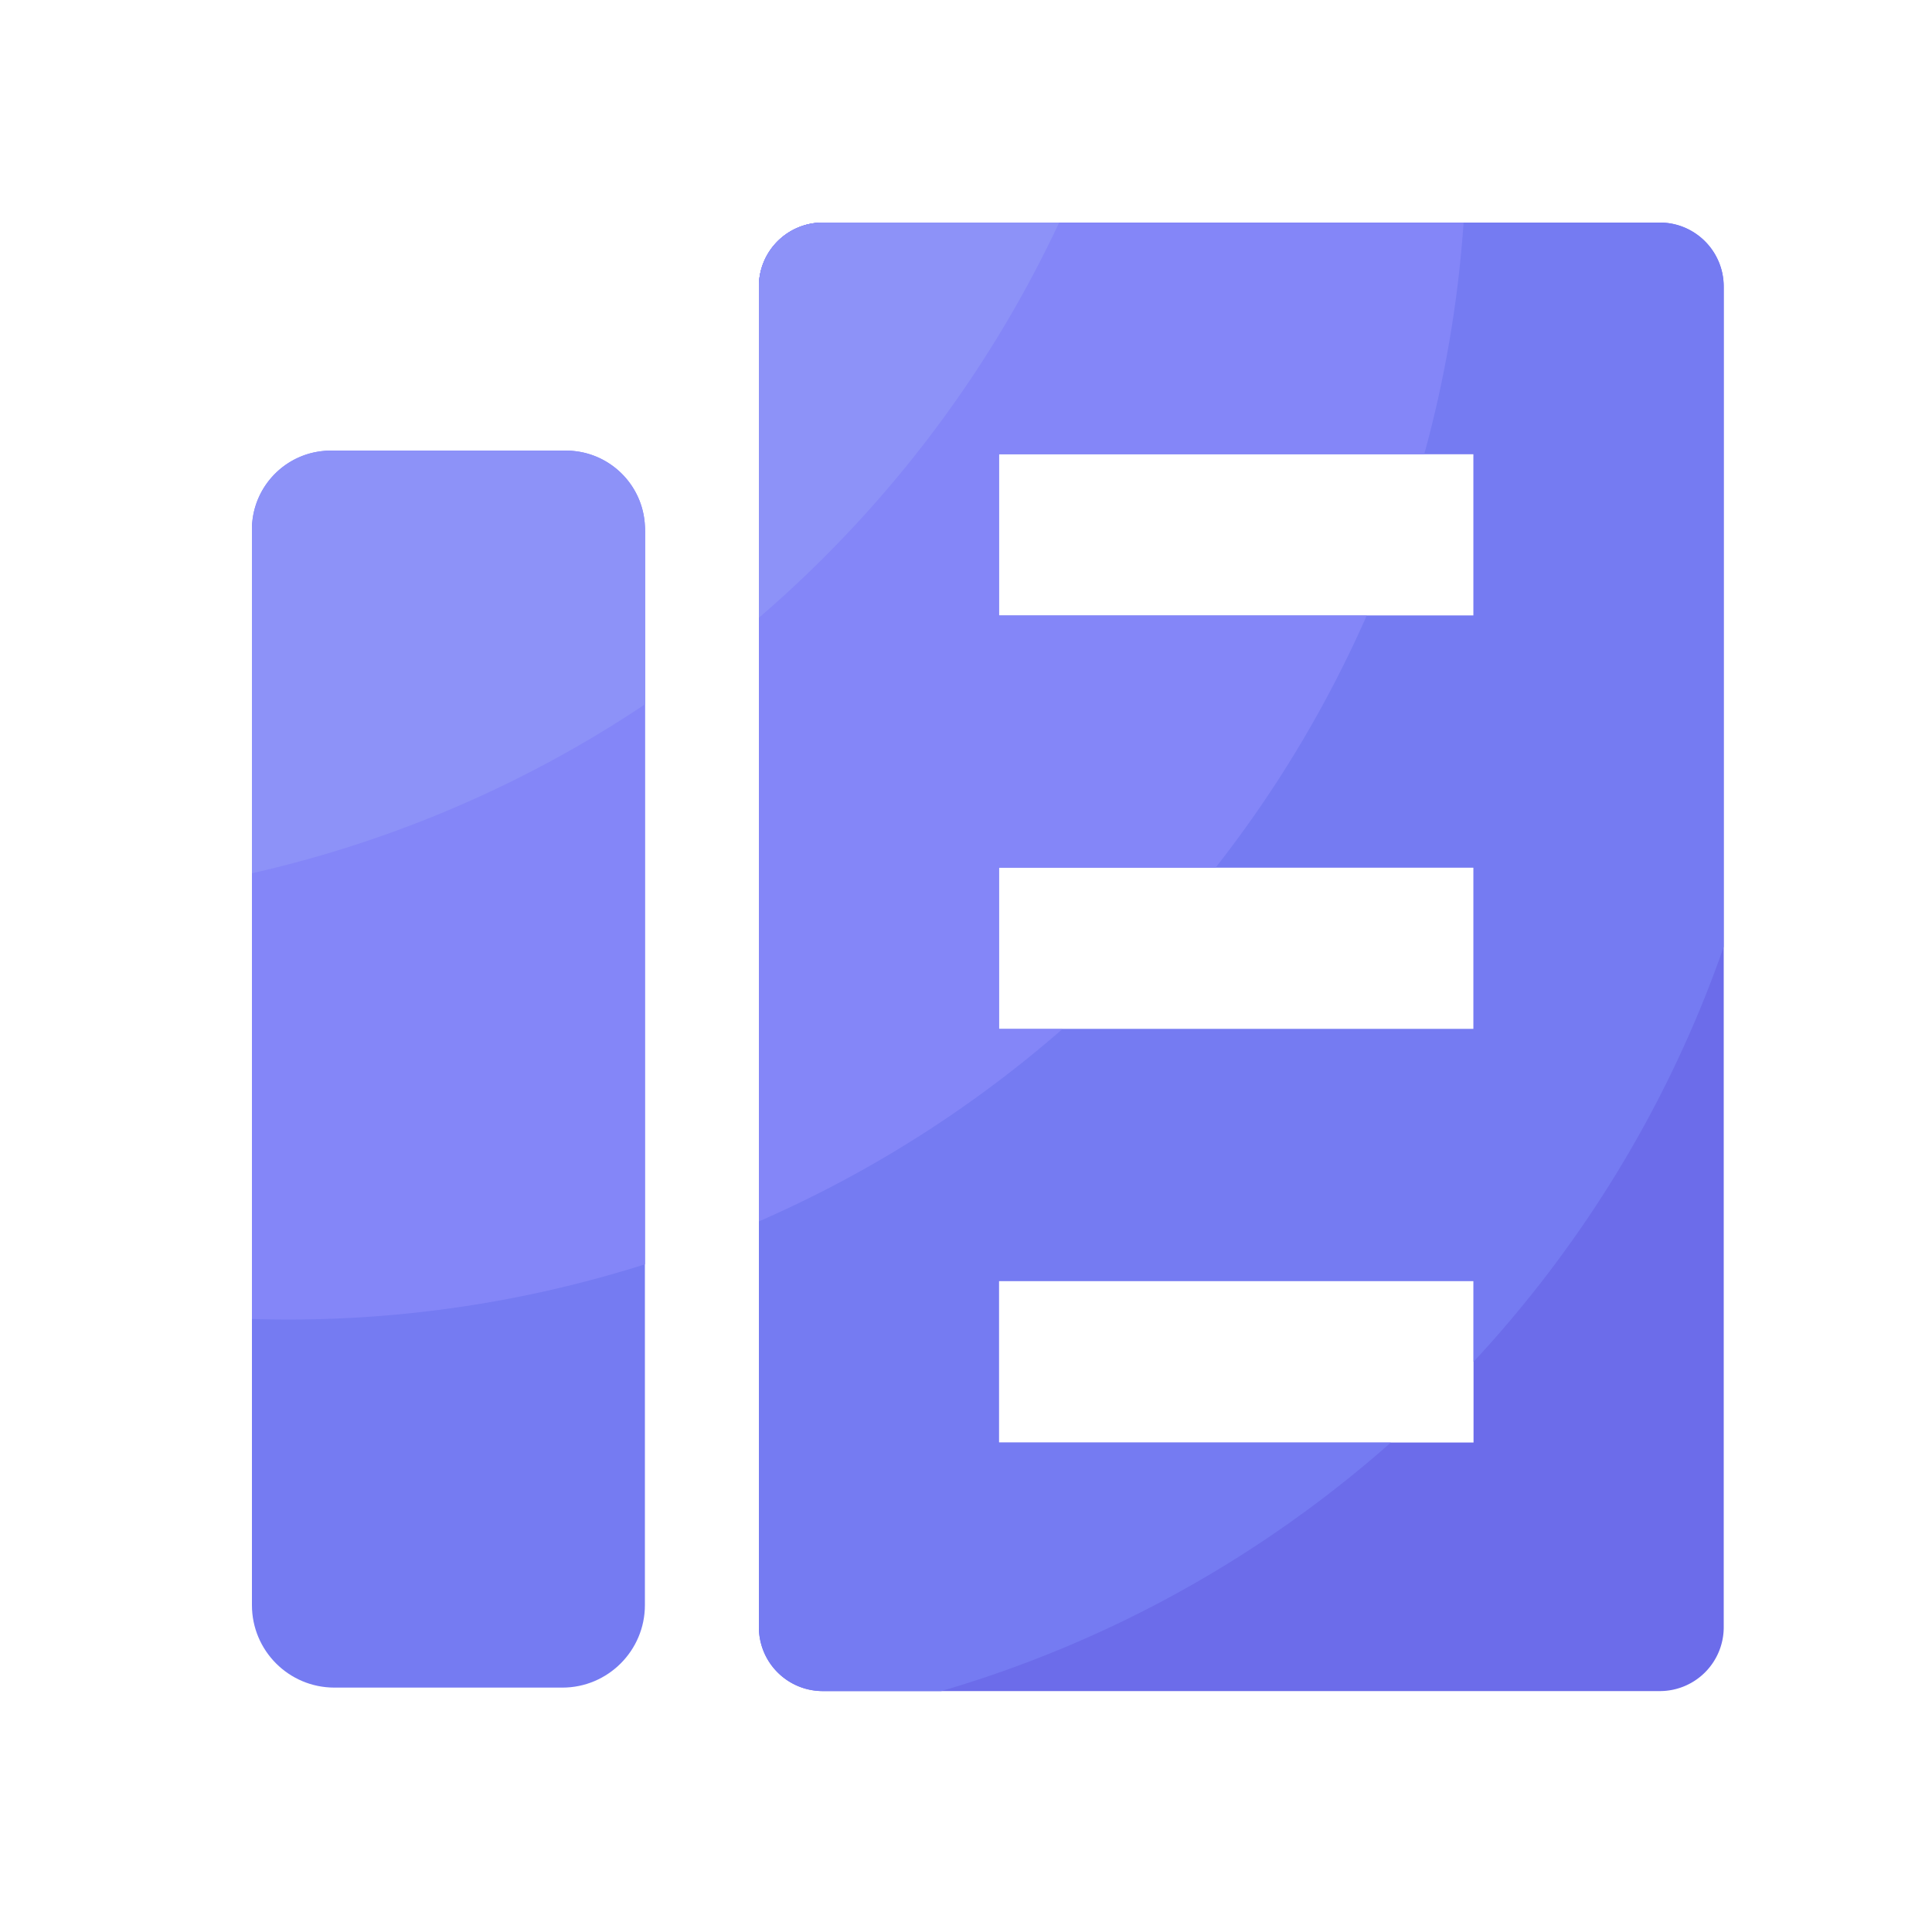 <svg viewBox="0 0 1024 1024" version="1.1" xmlns="http://www.w3.org/2000/svg"><path d="M298.086 894.464h-120.832c-24.166 0-43.725-19.558-43.725-43.725V282.573c0-24.166 19.558-43.725 43.725-43.725h120.832c24.166 0 43.725 19.558 43.725 43.725v568.166c0 24.115-19.61 43.725-43.725 43.725z" fill="#757BF2" ></path><path d="M879.77 117.965H436.07a33.843 33.843 0 0 0-33.843 33.843v710.656a33.843 33.843 0 0 0 33.843 33.843h443.699a33.843 33.843 0 0 0 33.843-33.843V151.808c-0.051-18.688-15.206-33.843-33.843-33.843z m-98.765 646.605H529.408V678.912h251.597v85.658z m0-219.136H529.408V459.776h251.597v85.658z m0-219.136H529.408V240.64h251.597v85.658z" fill="#6C6CEA" ></path><path d="M913.562 501.914V151.808a33.843 33.843 0 0 0-33.843-33.843H436.07a33.843 33.843 0 0 0-33.843 33.843v710.656a33.843 33.843 0 0 0 33.843 33.843h62.822c89.344-26.112 170.342-71.629 238.234-131.686H529.408V678.912h251.597v42.854c58.266-62.669 103.834-137.318 132.557-219.853zM529.408 240.64h251.597v85.658H529.408V240.64z m0 304.794V459.776h251.597v85.658H529.408z" fill="#757BF2" ></path><path d="M300.032 238.848H175.309c-23.091 0-41.779 18.739-41.779 41.779v418.458a624.589 624.589 0 0 0 208.333-28.979V280.627c-0.051-23.091-18.79-41.779-41.83-41.779z" fill="#8486F8" ></path><path d="M300.032 238.848H175.309c-23.091 0-41.779 18.739-41.779 41.779V462.848a621.261 621.261 0 0 0 208.333-89.549v-92.672c-0.051-23.091-18.79-41.779-41.83-41.779z" fill="#8D92F8" ></path><path d="M402.227 151.808v495.565a625.101 625.101 0 0 0 160.819-101.888h-33.638V459.776h114.944c31.949-40.704 58.88-85.504 80.026-133.478H529.408V240.64h225.485c10.854-39.475 17.92-80.486 20.838-122.624H436.07a33.772 33.772 0 0 0-33.843 33.792z" fill="#8486F8" ></path><path d="M402.227 151.808v175.616c66.816-57.446 121.344-128.717 159.13-209.459H436.07a33.843 33.843 0 0 0-33.843 33.843z" fill="#8D92F8" ></path></svg>